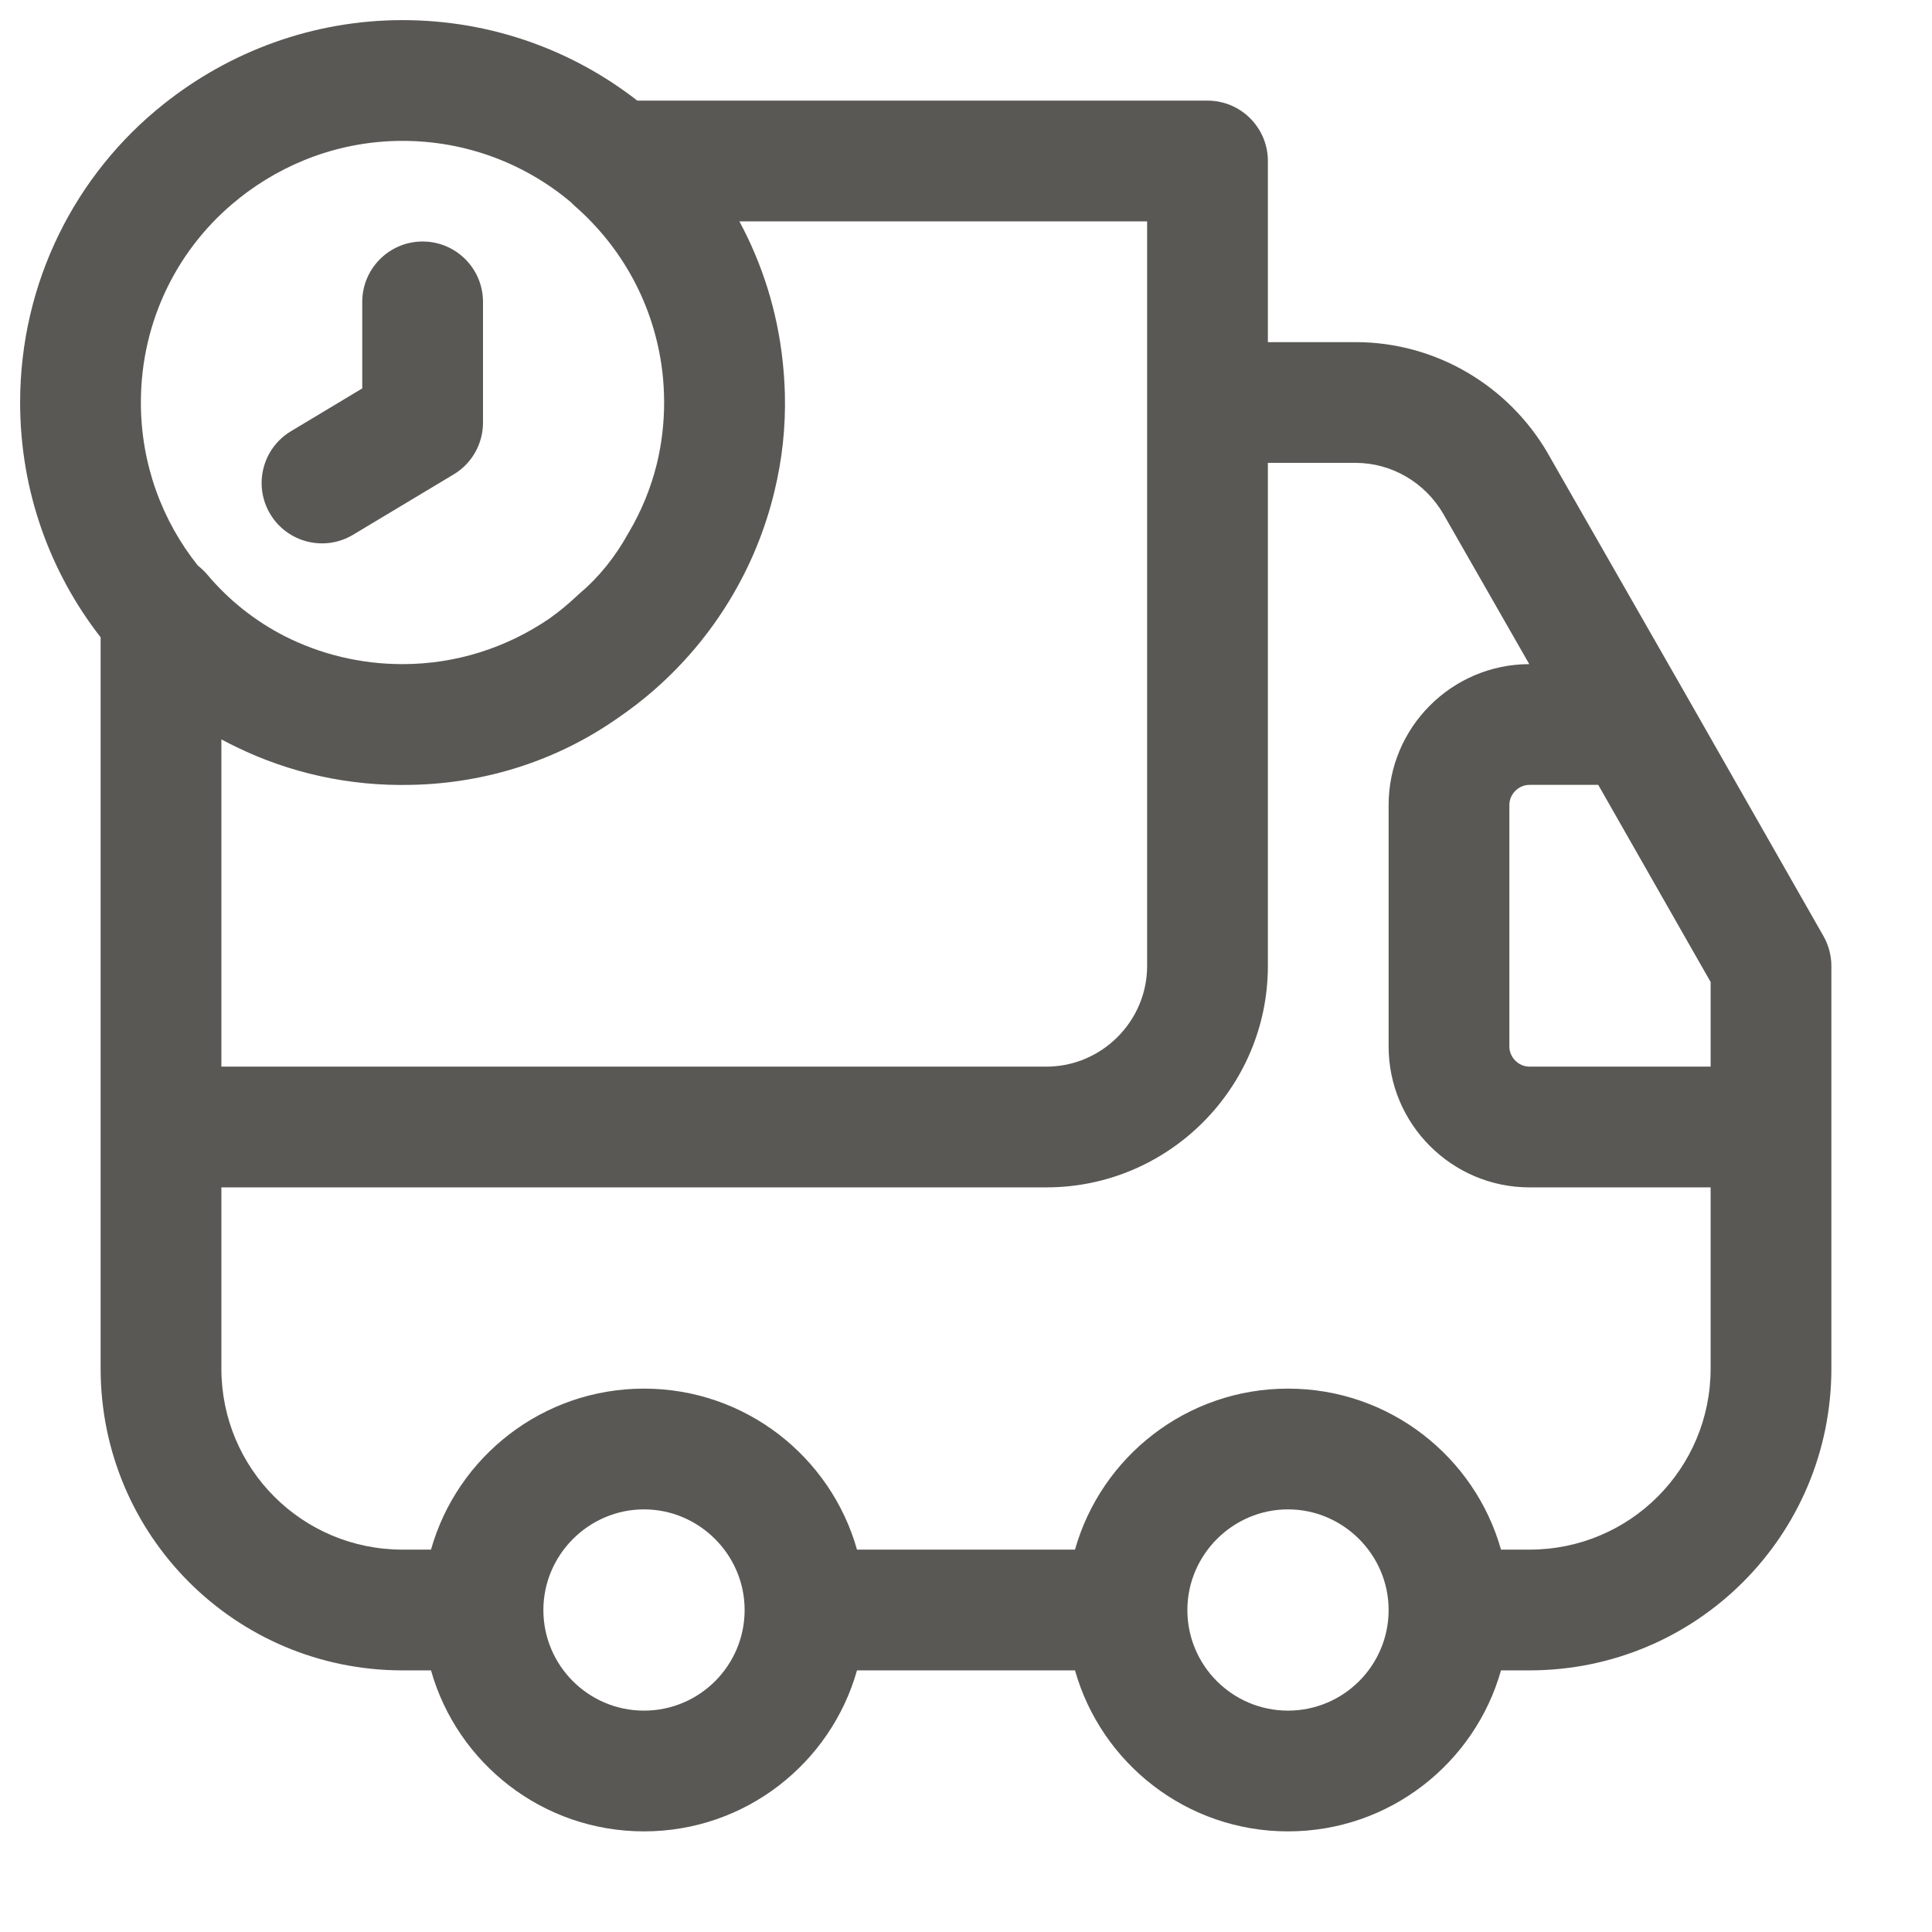 <svg width="24" height="24" viewBox="0 0 24 24" fill="none" xmlns="http://www.w3.org/2000/svg">
<path fill-rule="evenodd" clip-rule="evenodd" d="M5 1.75C4.238 1.75 3.532 2.017 2.967 2.466L2.966 2.468C2.221 3.059 1.75 3.975 1.75 5C1.75 5.766 2.015 6.471 2.458 7.026C2.5 7.059 2.539 7.096 2.575 7.138C2.838 7.451 3.165 7.713 3.537 7.903C3.976 8.125 4.473 8.25 5 8.25C5.672 8.25 6.297 8.043 6.822 7.686C6.945 7.599 7.062 7.502 7.172 7.398C7.184 7.387 7.196 7.376 7.208 7.365C7.438 7.172 7.643 6.917 7.804 6.626L7.814 6.609C7.966 6.351 8.083 6.069 8.157 5.772C8.218 5.525 8.25 5.266 8.25 5C8.25 4.868 8.242 4.738 8.227 4.61C8.127 3.79 7.729 3.076 7.146 2.564C7.127 2.548 7.109 2.53 7.092 2.512C6.527 2.037 5.797 1.75 5 1.75ZM7.917 1.25C7.112 0.623 6.1 0.25 5 0.25C3.882 0.25 2.849 0.643 2.033 1.293C0.939 2.162 0.25 3.506 0.25 5C0.25 6.1 0.623 7.112 1.25 7.917V17C1.25 19.074 2.926 20.75 5 20.75H5.354C5.68 21.904 6.741 22.75 8 22.75C9.259 22.75 10.32 21.904 10.646 20.75H13.354C13.68 21.904 14.741 22.75 16 22.75C17.259 22.75 18.32 21.904 18.646 20.75H19C21.074 20.75 22.75 19.074 22.75 17V12C22.75 11.87 22.716 11.742 22.652 11.629L20.942 8.629L19.231 5.638L19.229 5.633C18.738 4.788 17.834 4.25 16.84 4.25H15.75V2C15.75 1.586 15.414 1.25 15 1.25H7.917ZM9.723 4.493C9.657 3.868 9.47 3.279 9.185 2.75H14.25V12C14.25 12.686 13.686 13.25 13 13.25H2.75V9.185C2.814 9.219 2.878 9.252 2.943 9.283C3.595 9.599 4.332 9.768 5.106 9.75C6.061 9.731 6.947 9.432 7.68 8.916C7.838 8.808 7.989 8.691 8.133 8.565L8.135 8.563C8.858 7.928 9.39 7.072 9.622 6.097C9.716 5.709 9.761 5.304 9.75 4.89C9.75 4.89 9.75 4.89 9.75 4.89L9.749 4.891C9.749 4.891 9.749 4.891 9.749 4.891L9.75 4.89C9.75 4.89 9.75 4.89 9.75 4.89C9.746 4.756 9.737 4.624 9.723 4.493ZM2.75 14.75V17C2.75 18.246 3.754 19.25 5 19.25H5.354C5.68 18.096 6.741 17.25 8 17.25C9.259 17.25 10.32 18.096 10.646 19.25H13.354C13.68 18.096 14.741 17.25 16 17.25C17.259 17.25 18.32 18.096 18.646 19.25H19C20.246 19.25 21.25 18.246 21.25 17V14.75H19C18.036 14.75 17.25 13.964 17.25 13V10C17.25 9.037 18.034 8.252 18.997 8.25L17.931 6.387C17.931 6.386 17.931 6.385 17.93 6.385C17.701 5.991 17.285 5.75 16.84 5.75H15.75V12C15.75 13.514 14.514 14.75 13 14.75H2.75ZM19.854 9.75H19C18.864 9.75 18.75 9.864 18.75 10V13C18.75 13.136 18.864 13.25 19 13.25H21.25V12.199L19.854 9.75ZM16 18.75C16.686 18.75 17.25 19.314 17.25 20C17.25 20.69 16.69 21.25 16 21.25C15.31 21.25 14.75 20.69 14.75 20C14.75 19.314 15.314 18.75 16 18.75ZM8 18.75C8.686 18.75 9.25 19.314 9.25 20C9.25 20.69 8.69 21.25 8 21.25C7.31 21.25 6.75 20.69 6.75 20C6.75 19.314 7.314 18.75 8 18.75ZM5.25 3C5.664 3 6 3.336 6 3.75V5.25C6 5.513 5.862 5.758 5.636 5.893L4.386 6.643C4.031 6.856 3.57 6.741 3.357 6.386C3.144 6.031 3.259 5.57 3.614 5.357L4.5 4.825V3.75C4.5 3.336 4.836 3 5.25 3Z" fill="#595854"/>
</svg>
